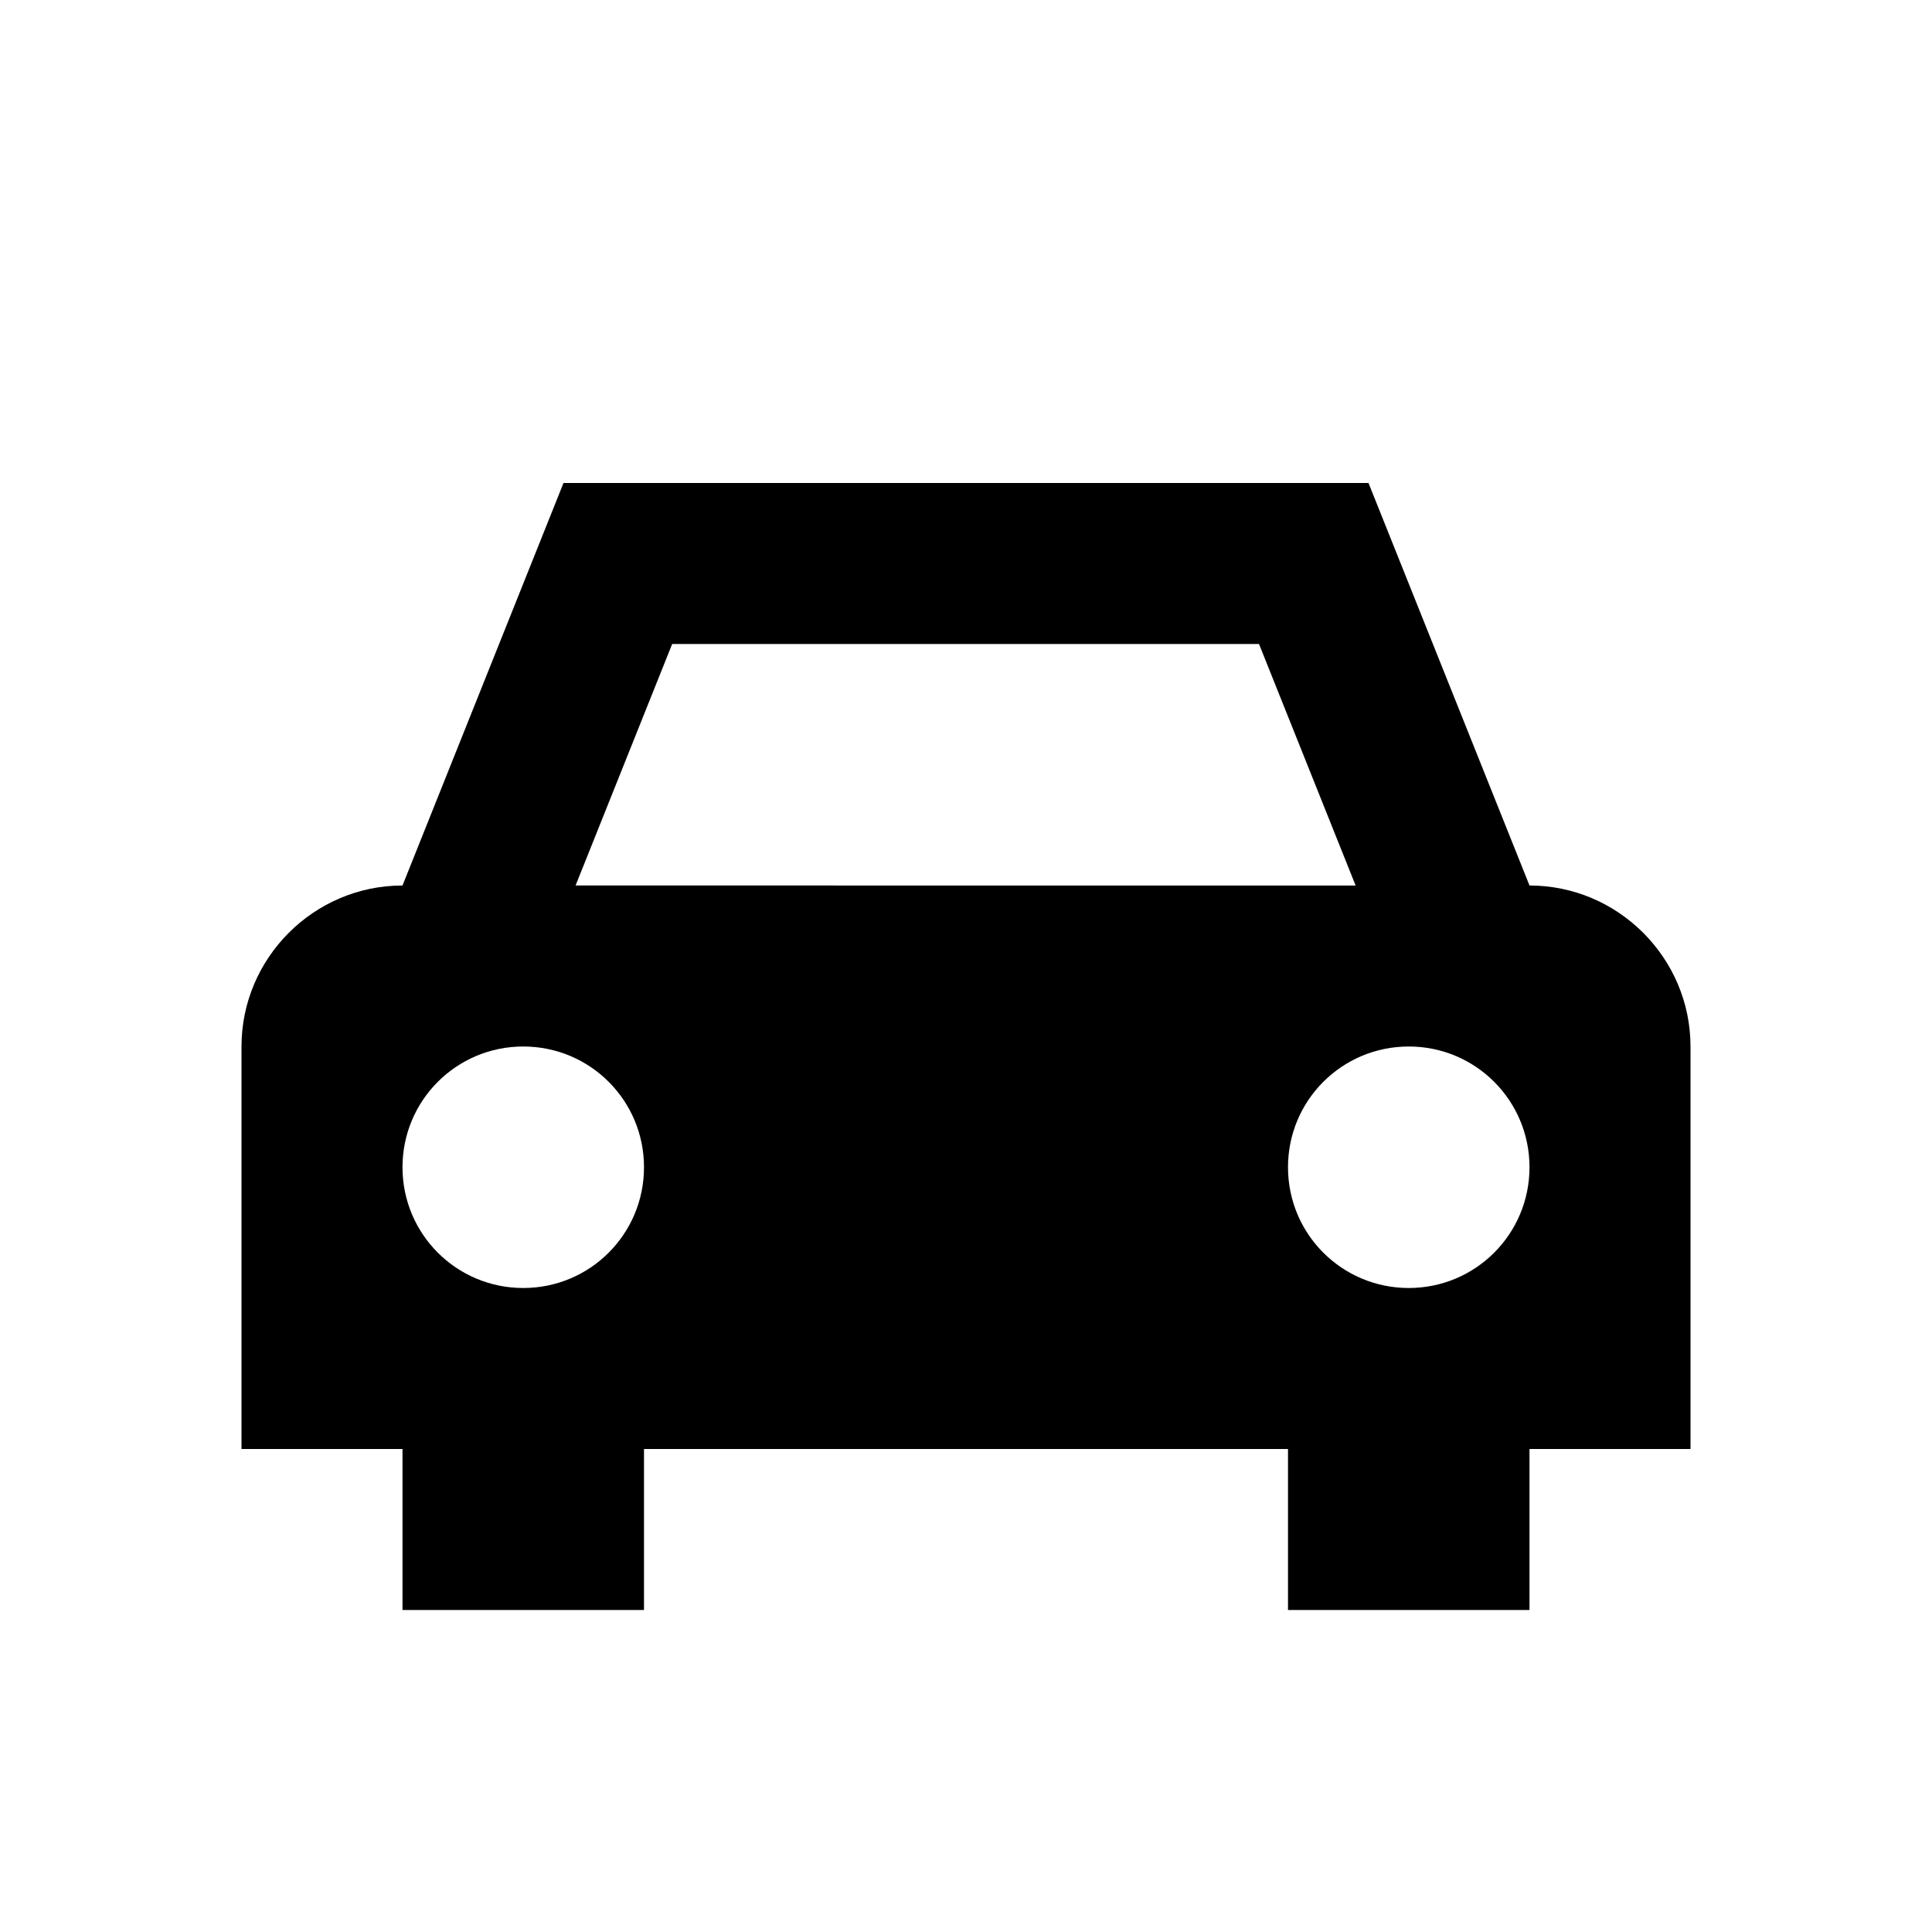<svg viewBox="0 0 24 24" focusable="false" width="24" height="24" aria-hidden="true" class="svg-icon" xmlns="http://www.w3.org/2000/svg"><path fill-rule="evenodd" clip-rule="evenodd" d="m19 11-2-5H7l-2 5c-1.1 0-2 .9-2 2v5h2v2h3v-2h8v2h3v-2h2v-5c0-1.1-.9-2-2-2zM6.5 16c-.83 0-1.5-.67-1.5-1.5S5.67 13 6.5 13s1.5.67 1.5 1.5S7.33 16 6.5 16zm.65-5 1.2-3h7.29l1.2 3H7.15zm10.35 5c-.83 0-1.5-.67-1.5-1.5s.67-1.5 1.5-1.5 1.5.67 1.5 1.5-.67 1.5-1.5 1.5z"></path></svg>